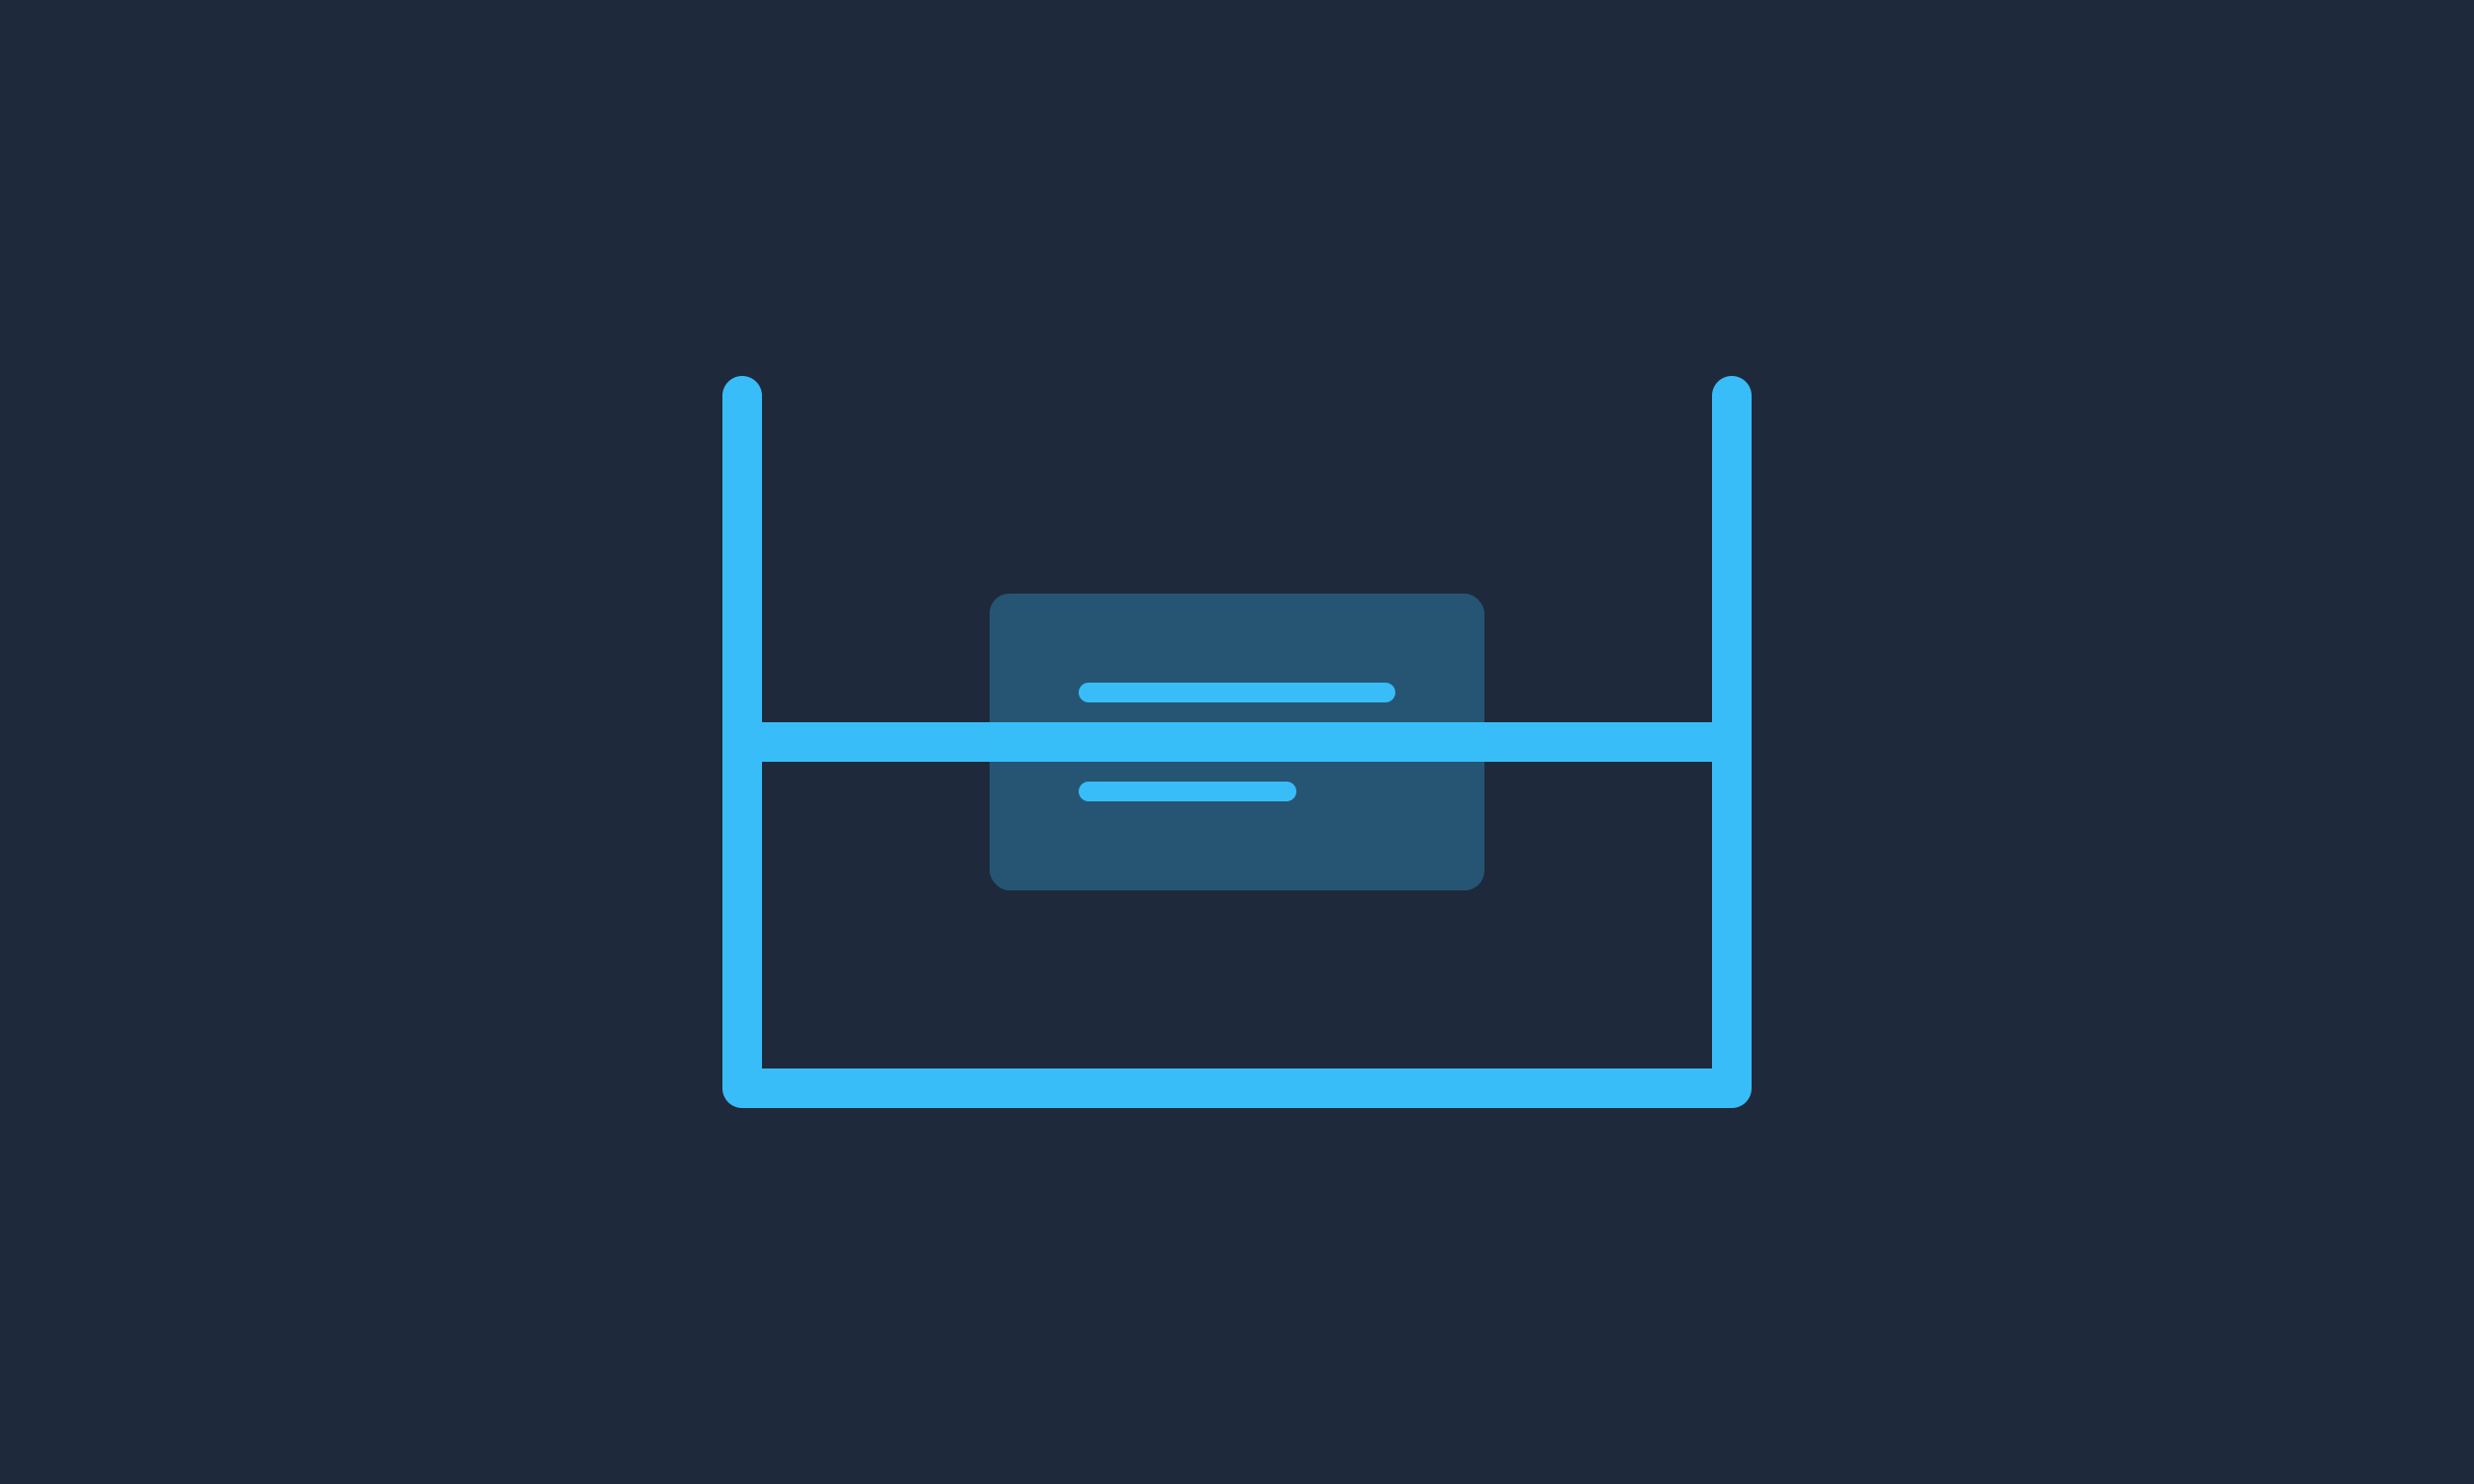 <?xml version="1.0" encoding="UTF-8"?>
<svg width="500" height="300" viewBox="0 0 500 300" fill="none" xmlns="http://www.w3.org/2000/svg">
  <rect width="500" height="300" fill="#1e293b"/>
  <path d="M150 150H350M150 150V220M150 150V80M350 150V220M350 150V80M150 220H350" stroke="#38bdf8" stroke-width="8" stroke-linecap="round"/>
  <rect x="200" y="120" width="100" height="60" rx="4" fill="#38bdf8" fill-opacity="0.3"/>
  <path d="M220 140H280M220 160H260" stroke="#38bdf8" stroke-width="4" stroke-linecap="round"/>
</svg>
